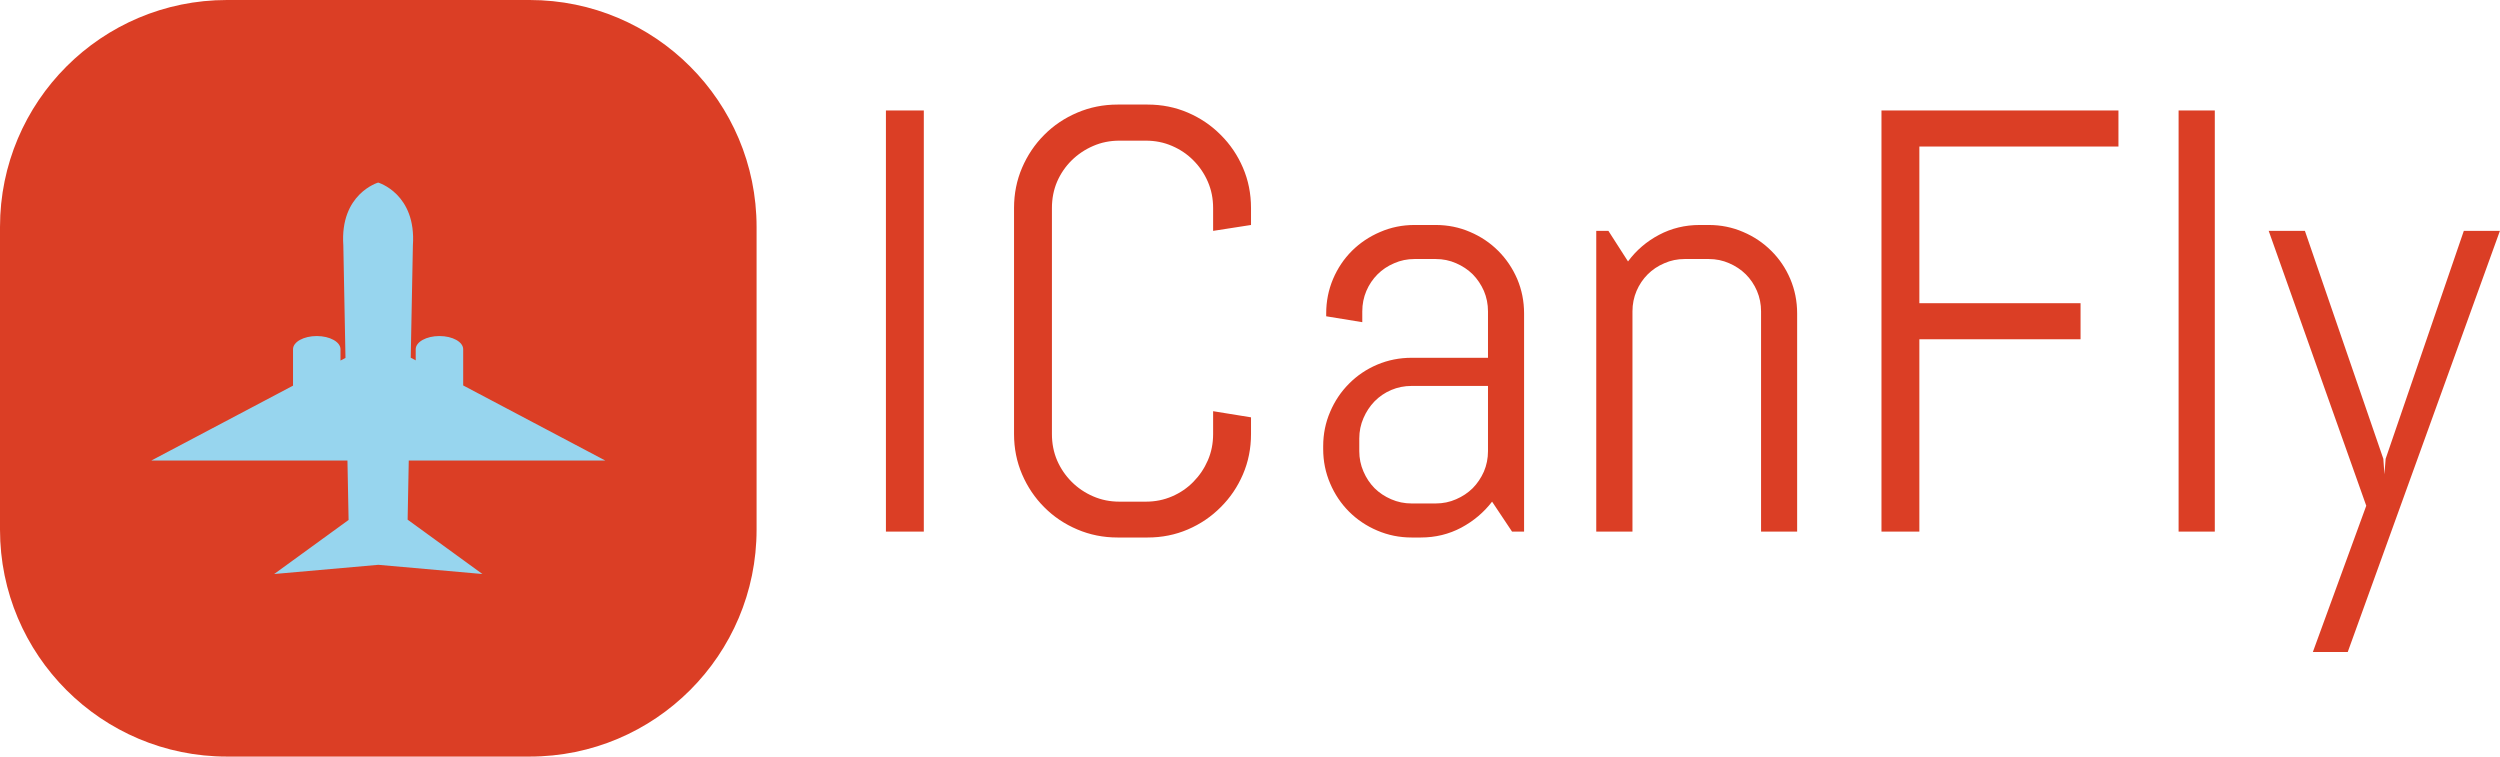 <svg viewBox="0 0 395.52 119.698" height="119.698" width="395.52" data-background-color="#97d5ee" preserveAspectRatio="xMidYMid meet" id="tight-bounds" xmlns="http://www.w3.org/2000/svg" xmlns:xlink="http://www.w3.org/1999/xlink"><g><svg viewBox="0 0 612.573 185.385" height="119.698" width="395.52"><g transform="matrix(1,0,0,1,217.053,25.621)"><svg viewBox="0 0 395.52 134.143" height="134.143" width="395.52"><g id="textblocktransform"><svg viewBox="0 0 395.52 134.143" height="134.143" width="395.52" id="textblock"><g><svg viewBox="0 0 395.52 134.143" height="134.143" width="395.52"><g transform="matrix(1,0,0,1,0,0)"><svg width="395.52" viewBox="4 -35.5 134.17 45.51" height="134.143" data-palette-color="#db3e25"><path d="M7.15 0L4 0 4-35.01 7.15-35.01 7.15 0ZM34.35-8.11L34.35-8.11Q34.35-6.32 33.68-4.76 33.01-3.2 31.83-2.03 30.66-0.85 29.1-0.18 27.54 0.49 25.75 0.49L25.75 0.49 23.26 0.49Q21.48 0.49 19.91-0.18 18.33-0.85 17.16-2.03 15.99-3.2 15.32-4.76 14.65-6.32 14.65-8.11L14.65-8.11 14.65-26.9Q14.65-28.69 15.32-30.25 15.99-31.81 17.16-32.98 18.33-34.16 19.91-34.83 21.48-35.5 23.26-35.5L23.26-35.5 25.75-35.5Q27.54-35.5 29.1-34.83 30.66-34.16 31.83-32.98 33.01-31.81 33.68-30.25 34.35-28.69 34.35-26.9L34.35-26.9 34.35-25.49 31.2-25 31.2-26.9Q31.2-28.08 30.76-29.09 30.32-30.1 29.56-30.86 28.81-31.62 27.79-32.06 26.78-32.5 25.61-32.5L25.61-32.5 23.41-32.5Q22.24-32.5 21.23-32.06 20.21-31.62 19.44-30.86 18.67-30.1 18.23-29.09 17.8-28.08 17.8-26.9L17.8-26.9 17.8-8.11Q17.8-6.93 18.23-5.92 18.67-4.91 19.44-4.14 20.21-3.37 21.23-2.93 22.24-2.49 23.41-2.49L23.41-2.49 25.61-2.49Q26.78-2.49 27.79-2.93 28.81-3.37 29.56-4.14 30.32-4.91 30.76-5.92 31.2-6.93 31.2-8.11L31.2-8.11 31.2-10.01 34.35-9.5 34.35-8.11ZM57.05 0L56.05 0 54.39-2.49Q53.36-1.15 51.83-0.33 50.29 0.49 48.46 0.49L48.46 0.49 47.7 0.49Q46.19 0.49 44.84-0.09 43.5-0.66 42.5-1.66 41.5-2.66 40.93-4 40.35-5.35 40.35-6.86L40.35-6.86 40.35-7.1Q40.35-8.62 40.93-9.96 41.5-11.3 42.5-12.3 43.5-13.31 44.84-13.88 46.19-14.45 47.7-14.45L47.7-14.45 54.05-14.45 54.05-18.31Q54.05-19.21 53.71-20.01 53.36-20.8 52.78-21.39 52.19-21.97 51.4-22.31 50.61-22.66 49.7-22.66L49.7-22.66 47.94-22.66Q47.04-22.66 46.25-22.31 45.45-21.97 44.87-21.39 44.28-20.8 43.94-20.01 43.6-19.21 43.6-18.31L43.6-18.31 43.6-17.41 40.6-17.9 40.6-18.14Q40.6-19.65 41.17-21 41.74-22.34 42.74-23.34 43.75-24.34 45.09-24.91 46.43-25.49 47.94-25.49L47.94-25.49 49.7-25.49Q51.22-25.49 52.56-24.91 53.9-24.34 54.9-23.34 55.9-22.34 56.48-21 57.05-19.65 57.05-18.14L57.05-18.14 57.05 0ZM54.05-6.69L54.05-12.11 47.7-12.11Q46.8-12.11 46-11.77 45.21-11.43 44.62-10.83 44.04-10.23 43.7-9.44 43.35-8.64 43.35-7.74L43.35-7.74 43.35-6.69Q43.35-5.79 43.7-4.99 44.04-4.2 44.62-3.61 45.21-3.03 46-2.69 46.8-2.34 47.7-2.34L47.7-2.34 49.7-2.34Q50.61-2.34 51.4-2.69 52.19-3.03 52.78-3.61 53.36-4.2 53.71-4.99 54.05-5.79 54.05-6.69L54.05-6.69ZM79.75 0L76.75 0 76.75-18.31Q76.75-19.21 76.41-20.01 76.07-20.8 75.48-21.39 74.89-21.97 74.1-22.31 73.31-22.66 72.4-22.66L72.4-22.66 70.4-22.66Q69.5-22.66 68.71-22.31 67.91-21.97 67.33-21.39 66.74-20.8 66.4-20.01 66.06-19.21 66.06-18.31L66.06-18.31 66.06 0 63.05 0 63.05-25 64.06-25 65.69-22.46Q66.72-23.85 68.27-24.67 69.82-25.49 71.65-25.49L71.65-25.49 72.4-25.49Q73.92-25.49 75.26-24.91 76.6-24.34 77.6-23.34 78.61-22.34 79.18-21 79.75-19.65 79.75-18.14L79.75-18.14 79.75 0ZM106.46-32.01L89.91-32.01 89.91-18.99 103.31-18.99 103.31-15.99 89.91-15.99 89.91 0 86.76 0 86.76-35.01 106.46-35.01 106.46-32.01ZM114.47 0L111.46 0 111.46-35.01 114.47-35.01 114.47 0ZM138.17-25L125.52 10.01 122.62 10.01 127.06-2.15 118.95-25 121.96-25 128.48-6.05 128.57-4.76 128.67-6.05 135.17-25 138.17-25Z" opacity="1" transform="matrix(1,0,0,1,0,0)" fill="#db3e25" class="wordmark-text-0" data-fill-palette-color="primary" id="text-0"></path></svg></g></svg></g></svg></g></svg></g><g><svg viewBox="0 0 185.385 185.385" height="185.385" width="185.385"><g><svg></svg></g><g id="icon-0"><svg viewBox="0 0 185.385 185.385" height="185.385" width="185.385"><g><path xmlns="http://www.w3.org/2000/svg" d="M55.616 185.385c-30.716 0-55.616-24.9-55.616-55.615v-74.154c0-30.716 24.9-55.616 55.616-55.616h74.154c30.716 0 55.616 24.9 55.615 55.616v74.154c0 30.716-24.9 55.616-55.615 55.615z" fill="#db3e25" fill-rule="nonzero" stroke="none" stroke-width="1" stroke-linecap="butt" stroke-linejoin="miter" stroke-miterlimit="10" stroke-dasharray="" stroke-dashoffset="0" font-family="none" font-weight="none" font-size="none" text-anchor="none" style="mix-blend-mode: normal" data-fill-palette-color="accent"></path></g><g transform="matrix(1,0,0,1,37.077,44.735)"><svg viewBox="0 0 111.231 95.916" height="95.916" width="111.231"><g><svg xmlns="http://www.w3.org/2000/svg" xmlns:xlink="http://www.w3.org/1999/xlink" version="1.1" x="0" y="0" viewBox="2.672 9.376 94.657 81.624" enable-background="new 0 0 100 100" xml:space="preserve" height="95.916" width="111.231" class="icon-b-0" data-fill-palette-color="quaternary" id="b-0"><path d="M56.354 67.336H97.329L67.702 51.679V44.126C67.702 42.607 65.486 41.376 62.753 41.376 60.019 41.376 57.803 42.607 57.803 44.126V46.447L56.765 45.899 57.215 22.484C57.96 11.697 49.976 9.376 49.976 9.376S41.967 11.697 42.709 22.479L43.159 45.94 42.12 46.489V44.127C42.12 42.608 39.904 41.377 37.17 41.377S32.22 42.608 32.22 44.127V51.722L2.672 67.336H43.569L43.807 79.724 28.287 91 50 89.081 71.714 91 56.117 79.668z" fill="#97d5ee" data-fill-palette-color="quaternary"></path></svg></g></svg></g></svg></g></svg></g></svg></g><defs></defs></svg>